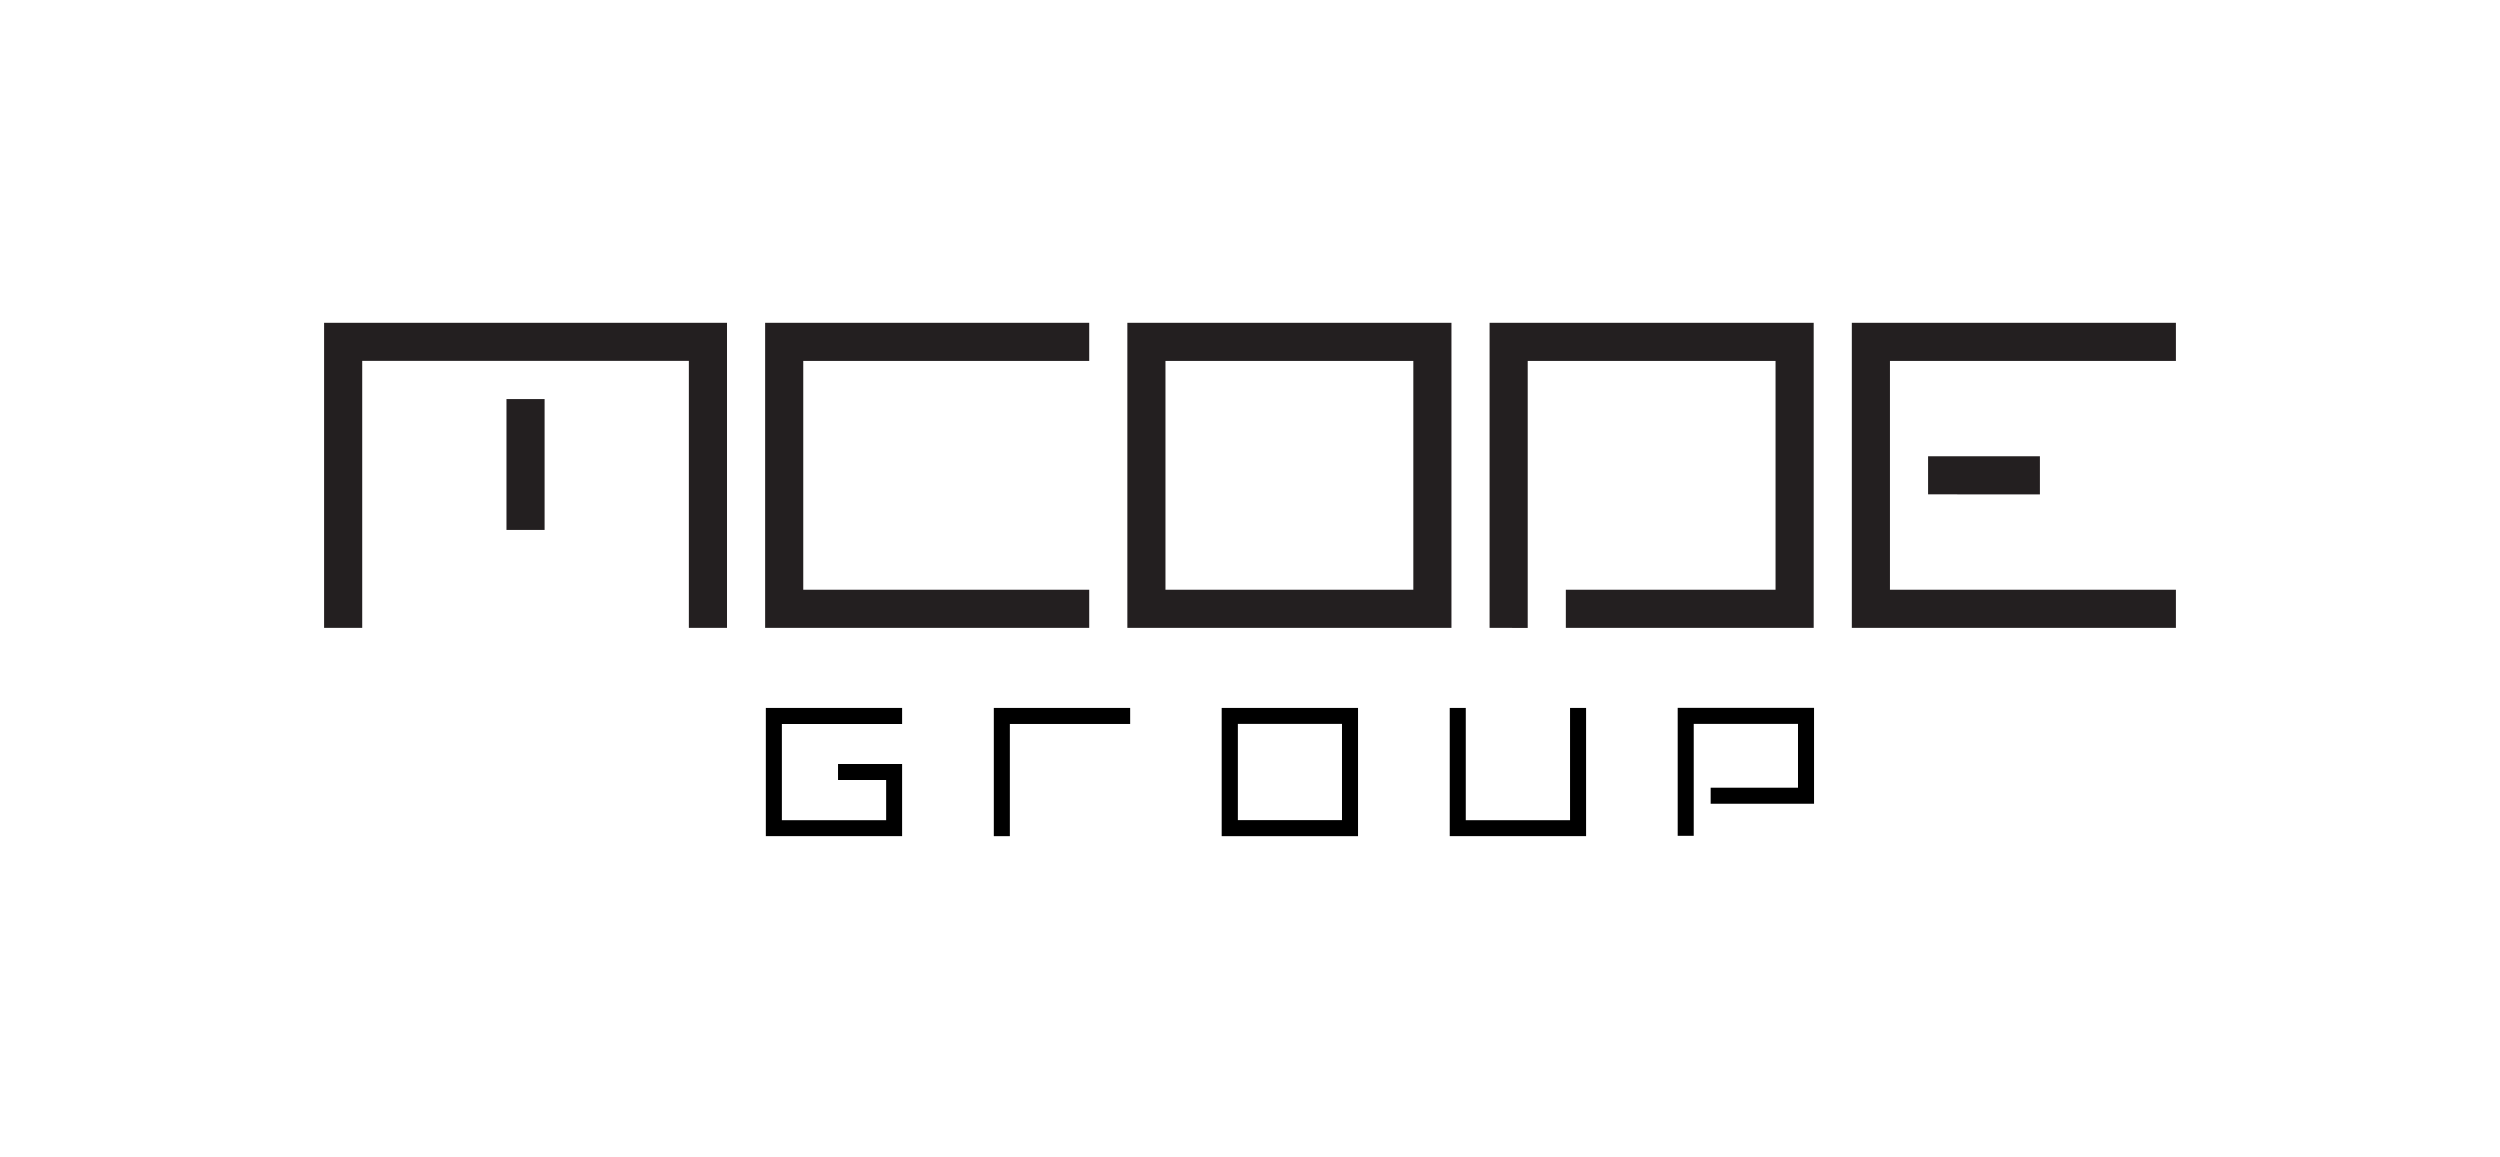 <svg xmlns="http://www.w3.org/2000/svg" viewBox="0 0 1236 572"><defs><style>.cls-1{fill:none;}.cls-2{fill:#231f20;}</style></defs><title>Normal</title><g id="Layer_2" data-name="Layer 2"><g id="Layer_1-2" data-name="Layer 1"><rect class="cls-1" width="1236" height="572"/><path class="cls-2" d="M160.23,310.41V159.6h199.2V310.41H340.57v-132H179.08v132ZM250.4,262V197.3h18.85V262Z"/><path class="cls-2" d="M378.28,310.41V159.6H538.51v18.85H397.13V291.56H538.51v18.85Z"/><path class="cls-2" d="M557.36,310.41V159.6H717.6V310.41Zm141.39-18.85V178.45H576.21V291.56Z"/><path class="cls-2" d="M736.45,310.41V159.6H896.69V310.41H774.15V291.56H877.83V178.45H755.3v132Z"/><path class="cls-2" d="M915.54,310.41V159.6h160.23v18.85H934.39V291.56h141.38v18.85Zm37.7-66V225.58h55.29v18.85Z"/><path d="M378.63,413.4V350H446v7.93H386.56v47.58h51.55V385.64H414.32v-7.93H446V413.4Z"/><path d="M491.34,413.4V350h67.41v7.93H499.27V413.4Z"/><path d="M604,413.4V350h67.41V413.4Zm59.48-7.93V357.89H612v47.58Z"/><path d="M716.75,413.4V350h7.93v55.51h51.55V350h7.93V413.4Z"/><polygon points="829.45 349.96 829.45 413.23 837.38 413.23 837.38 357.89 888.93 357.89 888.93 389.44 845.75 389.44 845.75 397.37 896.86 397.37 896.86 349.96 829.45 349.96"/></g></g></svg>